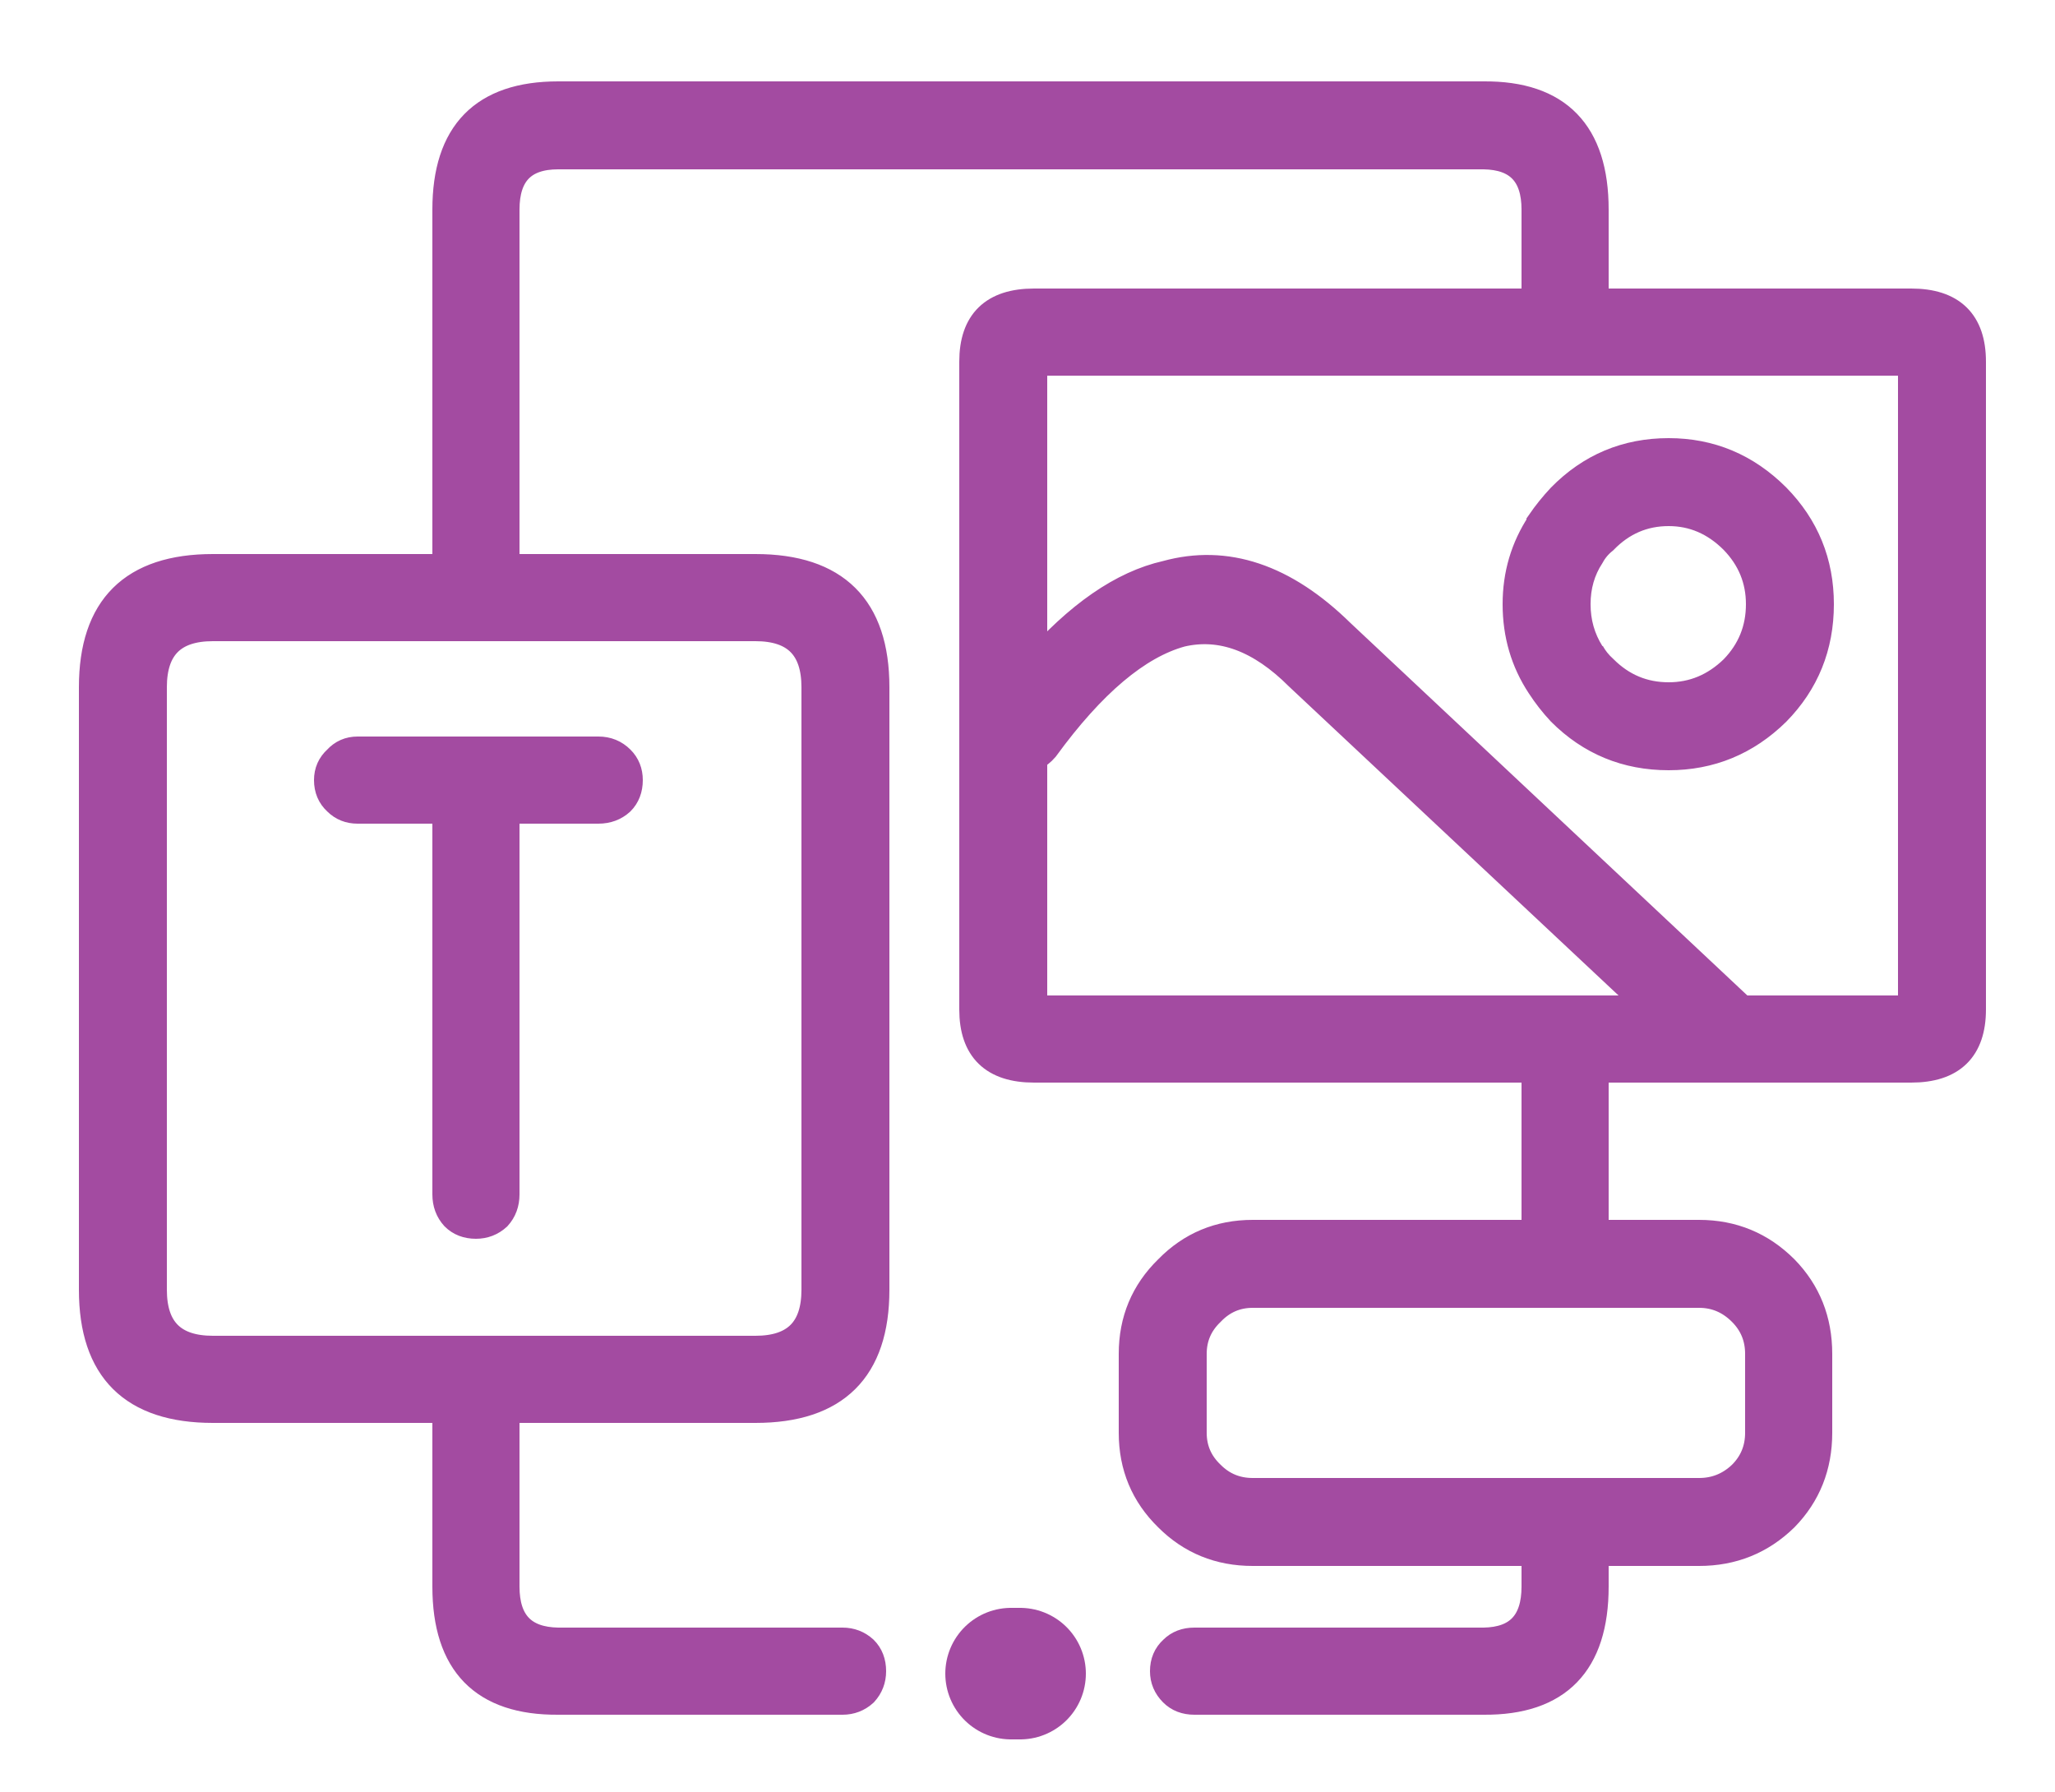 <svg xmlns="http://www.w3.org/2000/svg" version="1.1" xmlns:xlink="http://www.w3.org/1999/xlink"
    preserveAspectRatio="none" x="0px" y="0px" width="125px" height="109px" viewBox="0 0 125 109">
    <defs>
        <g id="Layer0_0_FILL">
            <path fill="#a34ba1" stroke="#a34ba1"
                stroke-width="1.7"
                d="
M 119.95 22
Q 119.95 18.4 116.25 18.4
L 97 18.4 97 12.75
Q 97 5.75 90.25 5.8
L 33.95 5.8
Q 27.15 5.8 27.15 12.75
L 27.15 34.55 12.95 34.55
Q 5.65 34.55 5.65 41.8
L 5.65 78.45
Q 5.65 85.7 12.95 85.7
L 27.15 85.7 27.15 96.5
Q 27.15 103.5 33.95 103.45
L 51.25 103.45
Q 52 103.45 52.55 102.95 53.05 102.4 53.05 101.65 53.05 100.85 52.55 100.35 52 99.85 51.25 99.85
L 33.95 99.85
Q 30.75 99.8 30.75 96.5
L 30.75 85.7 45.95 85.7
Q 53.25 85.7 53.25 78.45
L 53.25 41.8
Q 53.25 34.55 45.95 34.55
L 30.75 34.55 30.75 12.75
Q 30.75 9.45 33.95 9.45
L 90.25 9.45
Q 93.4 9.5 93.4 12.75
L 93.4 18.4 62.9 18.4
Q 59.2 18.4 59.2 22
L 59.2 61.4
Q 59.2 65 62.9 65
L 93.4 65 93.4 75.05 76.2 75.05
Q 73.15 75.05 71.05 77.2 68.9 79.3 68.9 82.35
L 68.9 87.15
Q 68.9 90.2 71.05 92.3 73.15 94.4 76.2 94.4
L 93.4 94.4 93.4 96.5
Q 93.4 99.8 90.25 99.85
L 72.65 99.85
Q 71.85 99.85 71.35 100.35 70.8 100.85 70.8 101.65 70.8 102.4 71.35 102.95 71.85 103.45 72.65 103.45
L 90.25 103.45
Q 97 103.5 97 96.5
L 97 94.4 103.35 94.4
Q 106.4 94.4 108.55 92.3 110.6 90.2 110.6 87.15
L 110.6 82.35
Q 110.6 79.3 108.55 77.2 106.4 75.05 103.35 75.05
L 97 75.05 97 65 116.25 65
Q 119.95 65 119.95 61.4
L 119.95 22
M 116.3 61.4
L 105.95 61.4 81.55 38.5
Q 76.4 33.45 70.95 34.95 66.95 35.85 62.85 40.55
L 62.85 22 116.3 22 116.3 61.4
M 105.95 79.8
Q 107 80.85 107 82.35
L 107 87.15
Q 107 88.65 105.95 89.7 104.85 90.75 103.35 90.75
L 76.2 90.75
Q 74.7 90.75 73.65 89.7 72.55 88.65 72.55 87.15
L 72.55 82.35
Q 72.55 80.85 73.65 79.8 74.7 78.7 76.2 78.7
L 103.35 78.7
Q 104.85 78.7 105.95 79.8
M 71.85 38.5
Q 75.5 37.65 79 41.15
L 100.6 61.4 62.85 61.4 62.85 46.05
Q 63.25 45.85 63.55 45.5 67.85 39.6 71.85 38.5
M 45.95 38.15
Q 49.6 38.15 49.6 41.8
L 49.6 78.45
Q 49.6 82.1 45.95 82.1
L 12.95 82.1
Q 9.3 82.1 9.3 78.45
L 9.3 41.8
Q 9.3 38.15 12.95 38.15
L 45.95 38.15
M 21.75 45.65
Q 21 45.65 20.5 46.2 19.95 46.7 19.95 47.45 19.95 48.25 20.5 48.75 21 49.25 21.75 49.25
L 27.15 49.25 27.15 72.65
Q 27.15 73.45 27.65 74 28.15 74.5 28.95 74.5 29.7 74.5 30.25 74 30.75 73.45 30.75 72.65
L 30.75 49.25 36.4 49.25
Q 37.2 49.25 37.75 48.75 38.25 48.25 38.25 47.45 38.25 46.7 37.75 46.2 37.2 45.65 36.4 45.65
L 21.75 45.65
M 93.7 31.85
Q 92.25 34.05 92.25 36.75 92.25 39.5 93.7 41.7 94.25 42.55 94.95 43.3 97.65 46 101.5 46 105.3 46 108.05 43.3 110.7 40.6 110.7 36.75 110.7 32.95 108.05 30.25 105.3 27.5 101.5 27.5 97.65 27.5 94.95 30.25 94.25 31 93.7 31.8
L 93.7 31.85
M 95.9 36.75
Q 95.9 35.1 96.75 33.8 97.05 33.25 97.55 32.85 99.2 31.15 101.5 31.15 103.75 31.15 105.45 32.85 107.05 34.5 107.05 36.75 107.05 39.05 105.45 40.7 103.75 42.35 101.5 42.35 99.2 42.35 97.55 40.7 97.05 40.25 96.75 39.7
L 96.75 39.75
Q 95.9 38.4 95.9 36.75 Z" />
        </g>

        <path id="Layer0_0_1_STROKES" stroke="#a34ba1" stroke-width="8" stroke-linejoin="round"
            stroke-linecap="round" fill="none" d="
M 61.5 101.8
L 62.05 101.8" />
    </defs>

    <g transform="matrix( 1, 0, 0, 1, 0,0) ">
        <use xlink:href="#Layer0_0_FILL" />

        <use xlink:href="#Layer0_0_1_STROKES" />
    </g>
</svg>